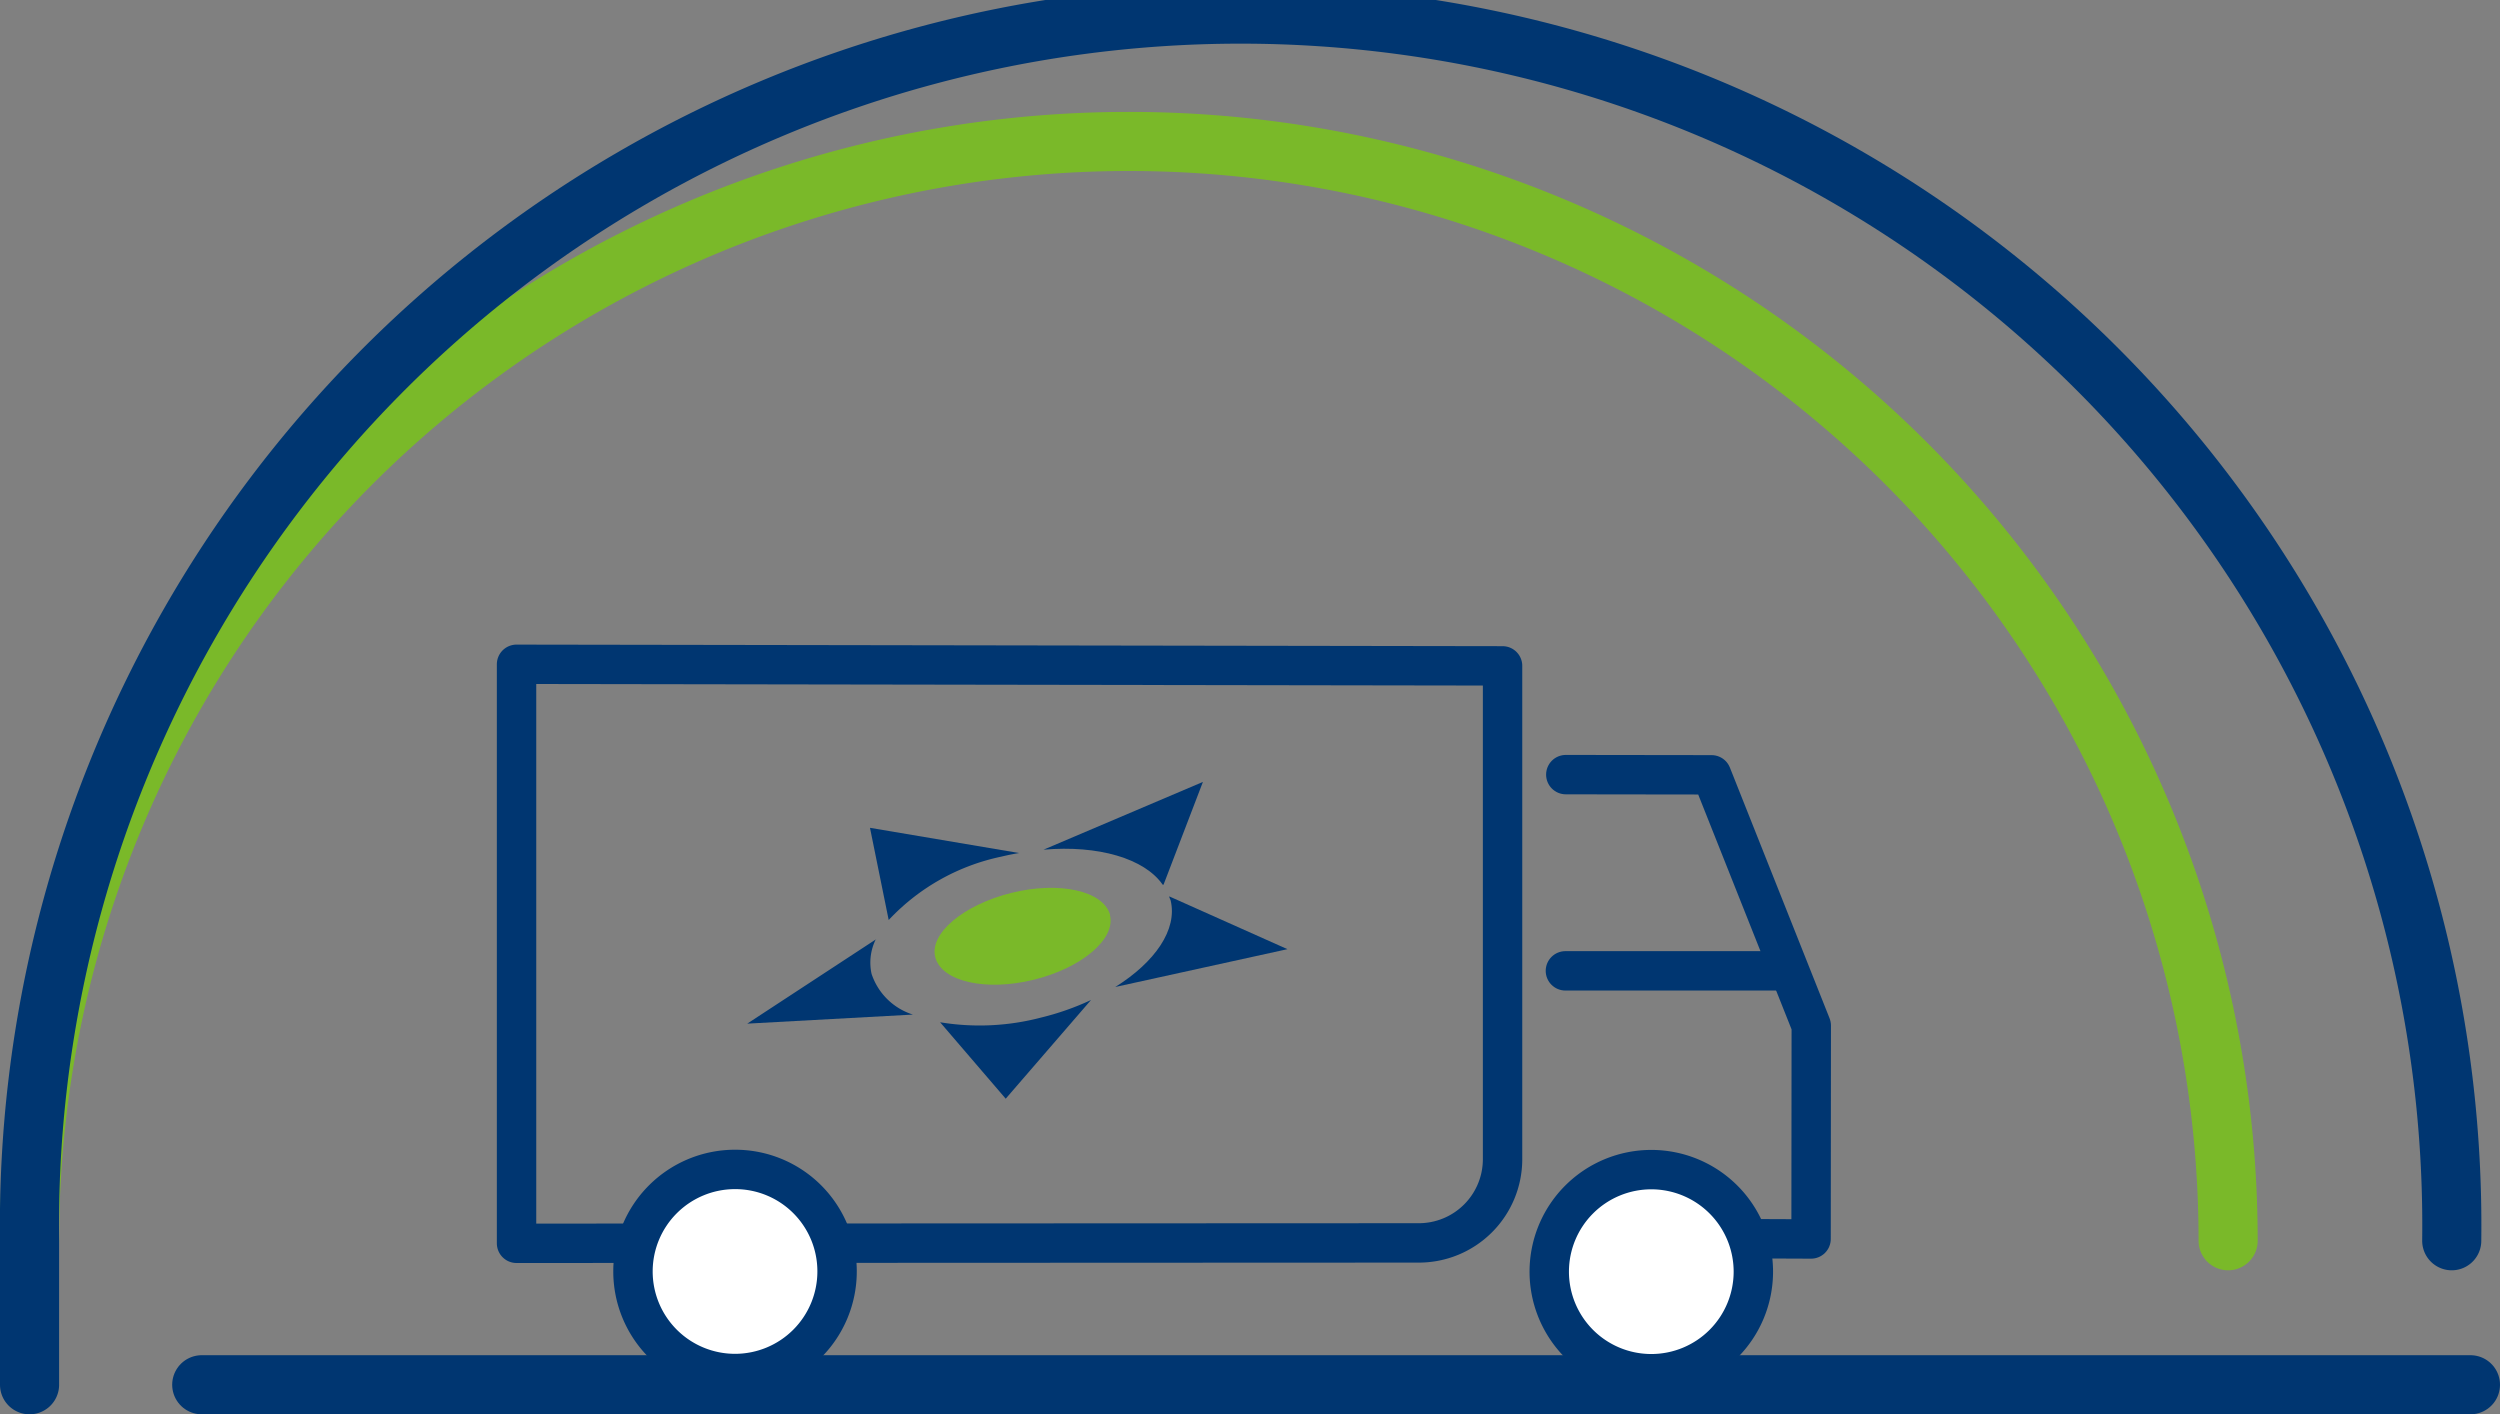 <svg id="Layer_1" data-name="Layer 1" xmlns="http://www.w3.org/2000/svg" viewBox="0 0 126.9 71.79"><rect x="0" y="0" width="126.9" height="71.79" fill="#808080" stroke="none"/><defs><style>.cls-1,.cls-3,.cls-4{fill:none;stroke-linecap:round;stroke-linejoin:round;}.cls-1,.cls-2,.cls-3{stroke:#003671;}.cls-1,.cls-2{stroke-width:2px;}.cls-2{fill:#fff;stroke-miterlimit:10;}.cls-3,.cls-4{stroke-width:3px;}.cls-4{stroke:#7ab929;}.cls-5{fill:#7ab929;}.cls-6{fill:#003671;}</style></defs><line class="cls-1" x1="79.46" y1="49.28" x2="90.74" y2="49.28"/><path class="cls-1" d="M365.29,302.56l0-29.39,50.05.08,0,25.05a4.25,4.25,0,0,1-4.25,4.24Z" transform="translate(-339.07 -239.45)"/><polyline class="cls-1" points="89.44 62.88 91.93 62.89 91.94 52.06 86.88 39.33 79.48 39.32"/><path class="cls-1" d="M418.53,288.73" transform="translate(-339.07 -239.45)"/><path class="cls-1" d="M400.73,301.14" transform="translate(-339.07 -239.45)"/><path class="cls-1" d="M365.87,301.14" transform="translate(-339.07 -239.45)"/><path class="cls-2" d="M381.56,304a5.18,5.18,0,1,1-5.18-5.19A5.17,5.17,0,0,1,381.56,304Z" transform="translate(-339.07 -239.45)"/><path class="cls-2" d="M428.07,304a5.18,5.18,0,1,1-5.17-5.18A5.18,5.18,0,0,1,428.07,304Z" transform="translate(-339.07 -239.45)"/><line class="cls-3" x1="10.24" y1="70.29" x2="125.4" y2="70.29"/><path class="cls-4" d="M452.17,302.43a55.8,55.8,0,1,0-111.6,0" transform="translate(-339.07 -239.45)"/><path class="cls-3" d="M463.52,302.43a61.48,61.48,0,1,0-122.95,0v7.31" transform="translate(-339.07 -239.45)"/><path class="cls-5" d="M395.41,285.89c.31,1.22-1.43,2.69-3.86,3.29s-4.66.1-5-1.12,1.44-2.69,3.87-3.29,4.66-.1,5,1.12" transform="translate(-339.07 -239.45)"/><path class="cls-6" d="M383.55,287.12,377,291.41l8.41-.46a3.23,3.23,0,0,1-2.1-2.07,2.67,2.67,0,0,1,.22-1.76" transform="translate(-339.07 -239.45)"/><path class="cls-6" d="M398.13,284.36l2-5.22-8.09,3.44c2.77-.24,5.12.44,6.05,1.78" transform="translate(-339.07 -239.45)"/><path class="cls-6" d="M389.91,282.93c.29-.07.59-.13.89-.18l-7.57-1.28.95,4.68a10.89,10.89,0,0,1,5.73-3.22" transform="translate(-339.07 -239.45)"/><path class="cls-6" d="M394.45,290.21a13.46,13.46,0,0,1-2.53.89,12.29,12.29,0,0,1-5.13.24l3.33,3.88Z" transform="translate(-339.07 -239.45)"/><path class="cls-6" d="M395.68,289.55l8.74-1.92-6-2.68c0,.07.05.13.07.2.36,1.48-.79,3.14-2.81,4.4" transform="translate(-339.07 -239.45)"/></svg>